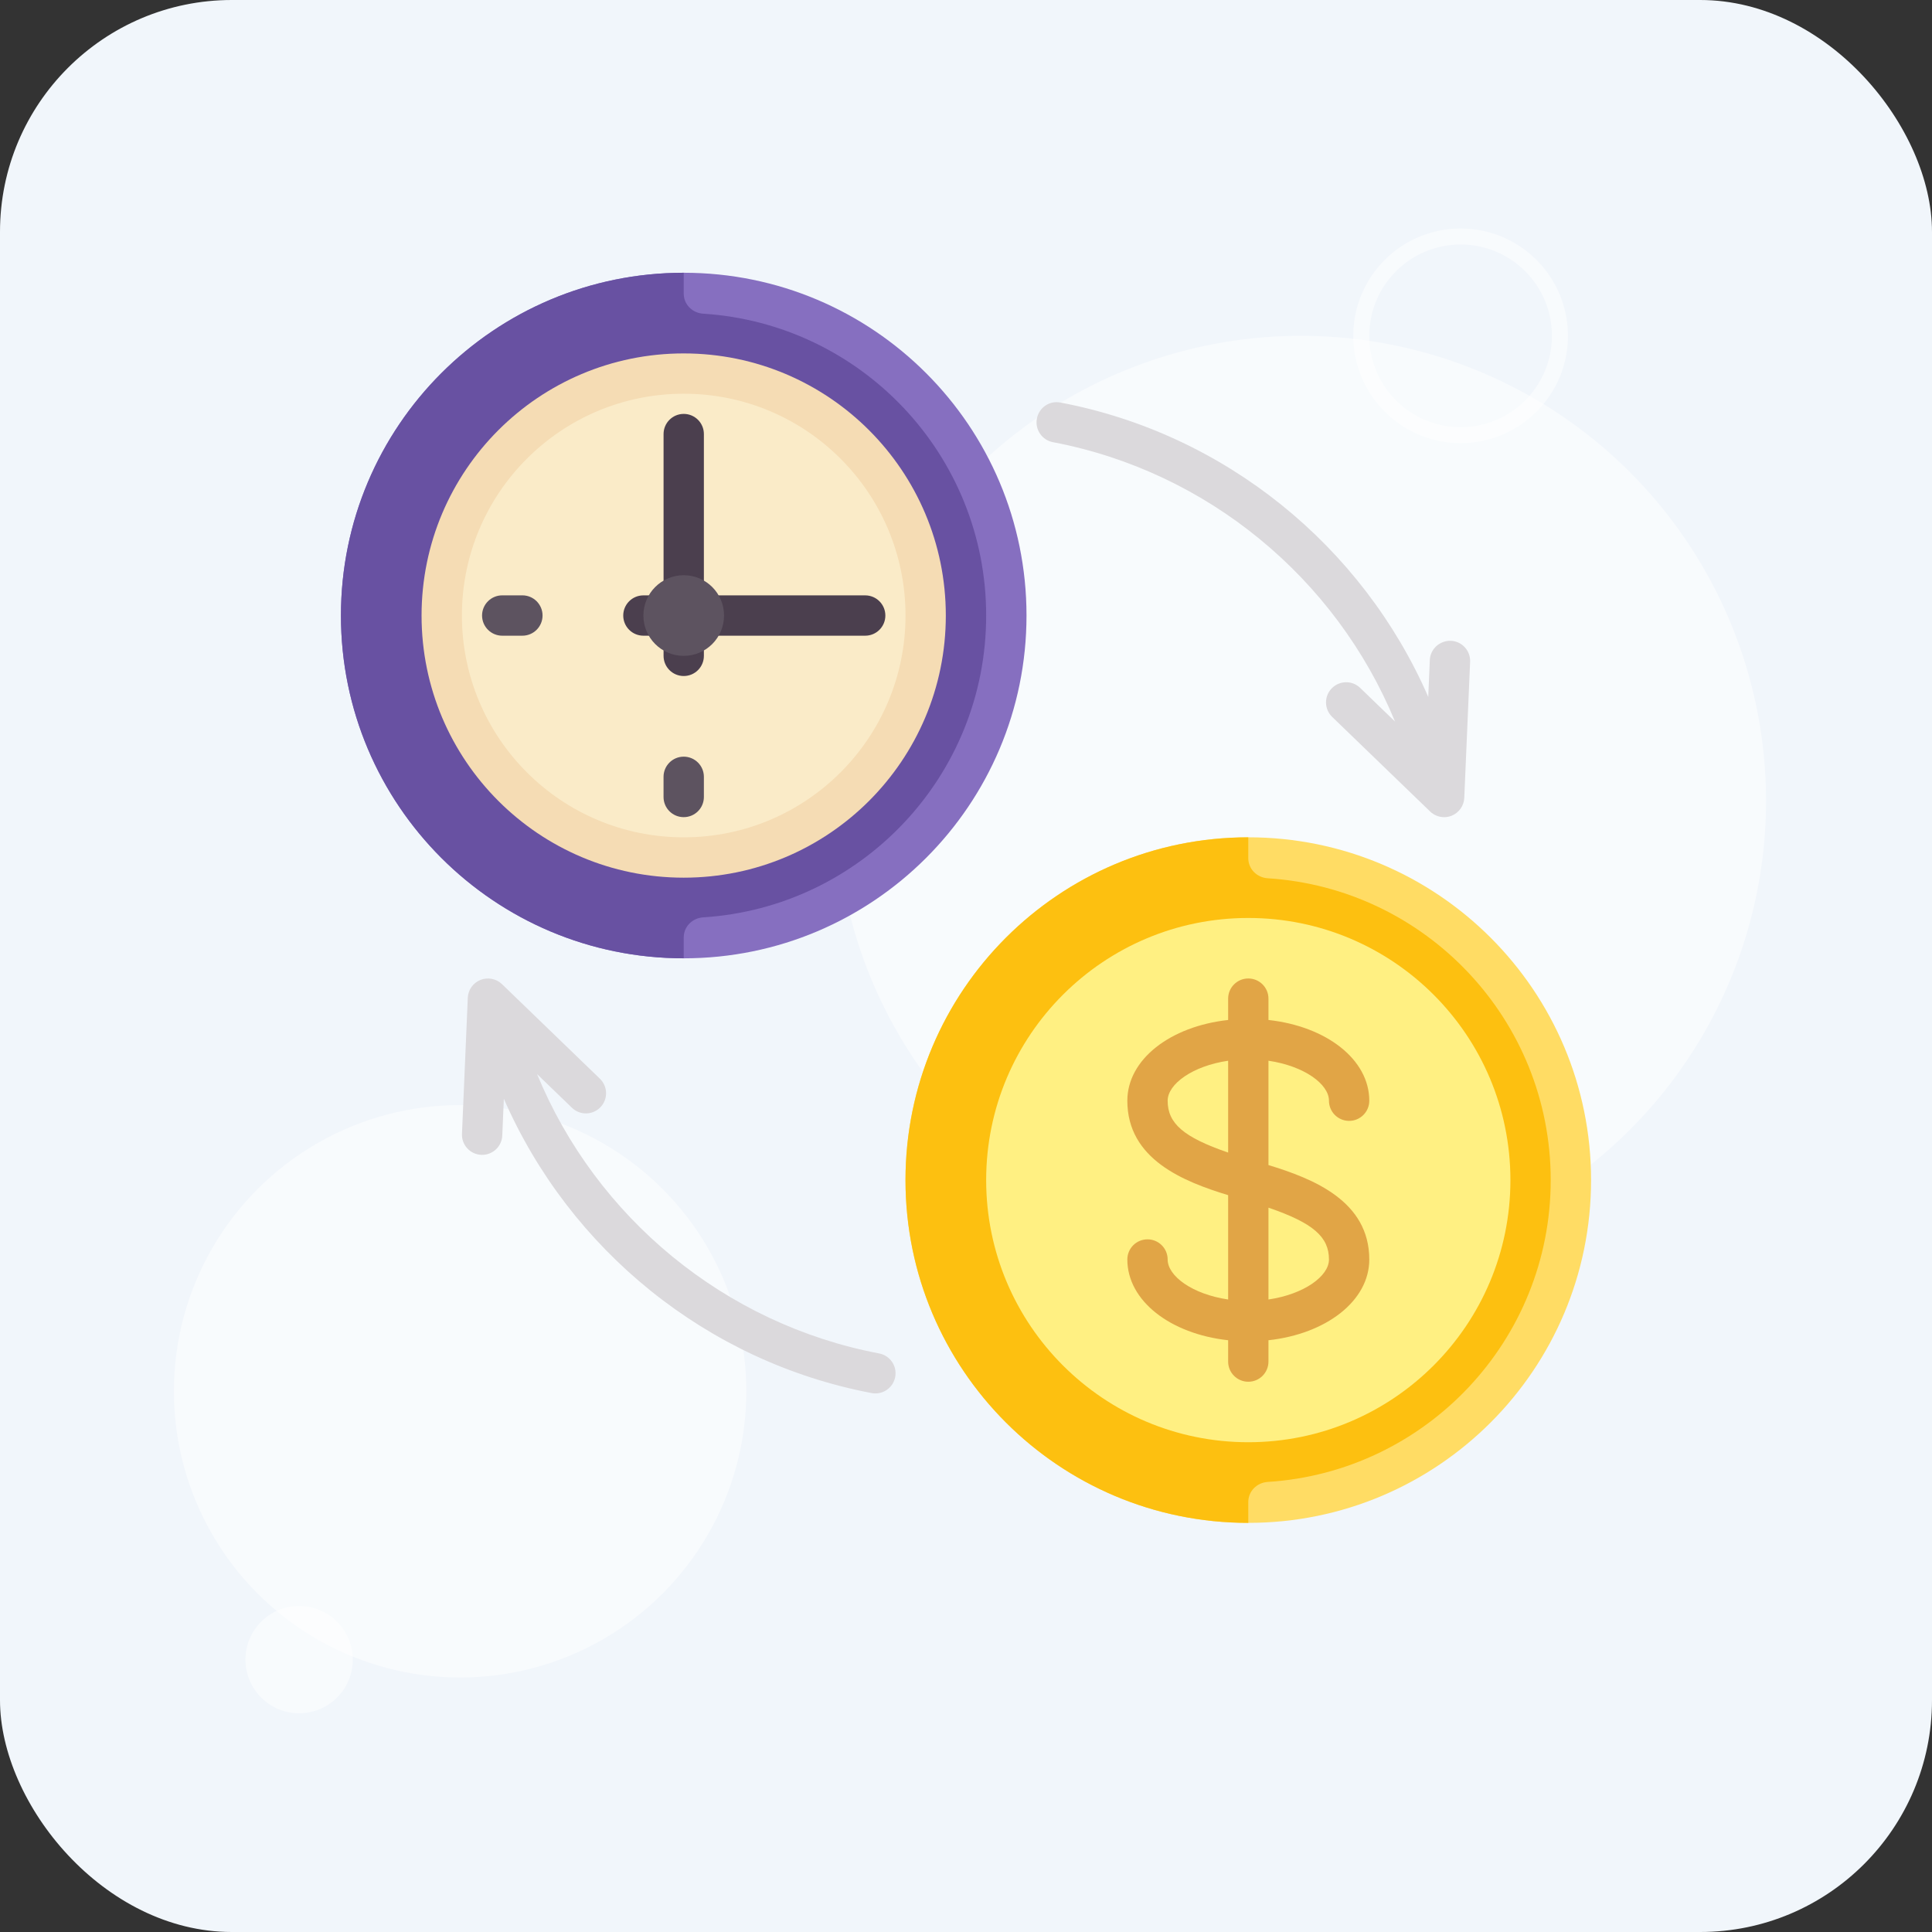 <svg width="85" height="85" viewBox="0 0 85 85" fill="none" xmlns="http://www.w3.org/2000/svg">
<rect x="0" y="0" width="85" height="85" fill="#333333" stroke="none"/>
<rect width="85" height="85" rx="10.2" fill="#F1F6FB"/>
<g clip-path="url(#clip0_11619_10875)">
<circle cx="57.235" cy="35.238" r="20.464" fill="white" fill-opacity="0.5"/>
<circle cx="20.243" cy="61.211" r="12.593" fill="white" fill-opacity="0.5"/>
<circle cx="64.261" cy="14.775" r="4.37" stroke="white" stroke-opacity="0.5" stroke-width="0.706"/>
<circle cx="13.16" cy="73.017" r="2.361" fill="white" fill-opacity="0.5"/>
<g clip-path="url(#clip1_11619_10875)">
<path d="M30.081 42.162C38.41 42.162 45.162 35.41 45.162 27.081C45.162 18.752 38.41 12 30.081 12C21.752 12 15 18.752 15 27.081C15 35.41 21.752 42.162 30.081 42.162Z" fill="#866FC0"/>
<path d="M30.081 12.916V12C21.752 12 15 18.752 15 27.081C15 35.41 21.752 42.161 30.081 42.161V41.245C30.081 40.766 30.461 40.39 30.938 40.36C37.888 39.918 43.387 34.141 43.387 27.081C43.387 20.02 37.888 14.243 30.938 13.801C30.461 13.771 30.081 13.395 30.081 12.916Z" fill="#6851A2"/>
<path d="M30.08 38.614C36.449 38.614 41.612 33.451 41.612 27.082C41.612 20.712 36.449 15.549 30.08 15.549C23.71 15.549 18.547 20.712 18.547 27.082C18.547 33.451 23.71 38.614 30.08 38.614Z" fill="#F5DCB4"/>
<path d="M30.081 36.839C35.47 36.839 39.839 32.47 39.839 27.081C39.839 21.691 35.47 17.322 30.081 17.322C24.691 17.322 20.322 21.691 20.322 27.081C20.322 32.47 24.691 36.839 30.081 36.839Z" fill="#FAEBC8"/>
<path d="M54.919 67C63.248 67 70 60.248 70 51.919C70 43.59 63.248 36.838 54.919 36.838C46.59 36.838 39.838 43.59 39.838 51.919C39.838 60.248 46.59 67 54.919 67Z" fill="#FFDC64"/>
<path d="M54.919 37.755V36.839C46.59 36.839 39.838 43.591 39.838 51.919C39.838 60.248 46.59 67 54.919 67V66.084C54.919 65.605 55.299 65.229 55.776 65.199C62.725 64.757 68.225 58.98 68.225 51.919C68.225 44.859 62.725 39.082 55.776 38.64C55.299 38.61 54.919 38.234 54.919 37.755Z" fill="#FDC010"/>
<path d="M54.919 63.452C61.289 63.452 66.452 58.289 66.452 51.919C66.452 45.55 61.289 40.387 54.919 40.387C48.55 40.387 43.387 45.55 43.387 51.919C43.387 58.289 48.55 63.452 54.919 63.452Z" fill="#FFF082"/>
<path d="M55.807 51.258V46.668C57.374 46.897 58.469 47.695 58.469 48.427C58.469 48.917 58.865 49.314 59.356 49.314C59.846 49.314 60.243 48.917 60.243 48.427C60.243 46.611 58.354 45.154 55.807 44.875V43.936C55.807 43.446 55.41 43.049 54.92 43.049C54.43 43.049 54.033 43.446 54.033 43.936V44.875C51.486 45.154 49.598 46.611 49.598 48.427C49.598 51.004 52.066 51.982 54.033 52.582V57.172C52.466 56.943 51.372 56.144 51.372 55.413C51.372 54.922 50.975 54.526 50.485 54.526C49.995 54.526 49.598 54.922 49.598 55.413C49.598 57.228 51.486 58.686 54.033 58.965V59.904C54.033 60.394 54.43 60.791 54.92 60.791C55.41 60.791 55.807 60.394 55.807 59.904V58.965C58.354 58.686 60.243 57.228 60.243 55.413C60.243 52.836 57.774 51.858 55.807 51.258ZM51.372 48.427C51.372 47.695 52.466 46.897 54.033 46.668V50.708C52.054 50.029 51.372 49.416 51.372 48.427ZM55.807 57.172V53.132C57.786 53.81 58.469 54.423 58.469 55.413C58.469 56.144 57.374 56.943 55.807 57.172Z" fill="#E1A546"/>
<path d="M38.065 26.194H30.968V19.097C30.968 18.607 30.572 18.21 30.081 18.21C29.591 18.21 29.194 18.607 29.194 19.097V26.194H28.307C27.817 26.194 27.42 26.591 27.42 27.081C27.42 27.571 27.817 27.968 28.307 27.968H29.194V28.855C29.194 29.345 29.591 29.742 30.081 29.742C30.572 29.742 30.968 29.345 30.968 28.855V27.968H38.065C38.556 27.968 38.952 27.571 38.952 27.081C38.952 26.591 38.555 26.194 38.065 26.194Z" fill="#4B3F4E"/>
<path d="M30.08 35.951C29.59 35.951 29.193 35.554 29.193 35.064V34.177C29.193 33.687 29.59 33.29 30.08 33.29C30.571 33.29 30.968 33.687 30.968 34.177V35.064C30.968 35.554 30.571 35.951 30.08 35.951Z" fill="#5D5360"/>
<path d="M22.983 27.968H22.096C21.606 27.968 21.209 27.57 21.209 27.08C21.209 26.591 21.606 26.193 22.096 26.193H22.983C23.474 26.193 23.87 26.591 23.87 27.08C23.87 27.57 23.473 27.968 22.983 27.968Z" fill="#5D5360"/>
<path d="M63.831 28.192C63.341 28.18 62.927 28.551 62.906 29.041L62.837 30.66C59.941 24.019 53.894 19.084 46.656 17.711C46.167 17.615 45.71 17.936 45.619 18.418C45.528 18.899 45.844 19.363 46.325 19.454C53.122 20.743 58.78 25.444 61.375 31.745L59.842 30.265C59.492 29.924 58.929 29.935 58.588 30.287C58.248 30.64 58.258 31.201 58.61 31.541L62.92 35.703C63.088 35.865 63.311 35.952 63.536 35.952C63.647 35.952 63.759 35.931 63.865 35.889C64.189 35.759 64.408 35.451 64.422 35.103L64.679 29.117C64.7 28.627 64.32 28.213 63.831 28.192Z" fill="#DBD9DC"/>
<path d="M38.679 59.546C31.882 58.258 26.224 53.557 23.629 47.256L25.162 48.736C25.512 49.077 26.076 49.066 26.416 48.714C26.756 48.361 26.746 47.8 26.393 47.459L22.084 43.297C21.833 43.056 21.462 42.985 21.138 43.112C20.814 43.242 20.596 43.55 20.581 43.898L20.325 49.884C20.304 50.373 20.684 50.788 21.173 50.808C21.186 50.809 21.199 50.809 21.212 50.809C21.684 50.809 22.077 50.437 22.098 49.96L22.167 48.34C25.063 54.981 31.109 59.917 38.348 61.289C38.404 61.299 38.459 61.305 38.514 61.305C38.931 61.305 39.304 61.008 39.385 60.583C39.476 60.101 39.159 59.637 38.679 59.546Z" fill="#DBD9DC"/>
<path d="M30.081 28.855C31.061 28.855 31.855 28.061 31.855 27.081C31.855 26.101 31.061 25.307 30.081 25.307C29.101 25.307 28.307 26.101 28.307 27.081C28.307 28.061 29.101 28.855 30.081 28.855Z" fill="#5D5360"/>
</g>
</g>
<defs>
<clipPath id="clip0_11619_10875">
<rect width="70.55" height="70.55" fill="white" transform="translate(7.65 7.65)"/>
</clipPath>
<clipPath id="clip1_11619_10875">
<rect width="55" height="55" fill="white" transform="translate(15 12)"/>
</clipPath>
</defs>
</svg>
